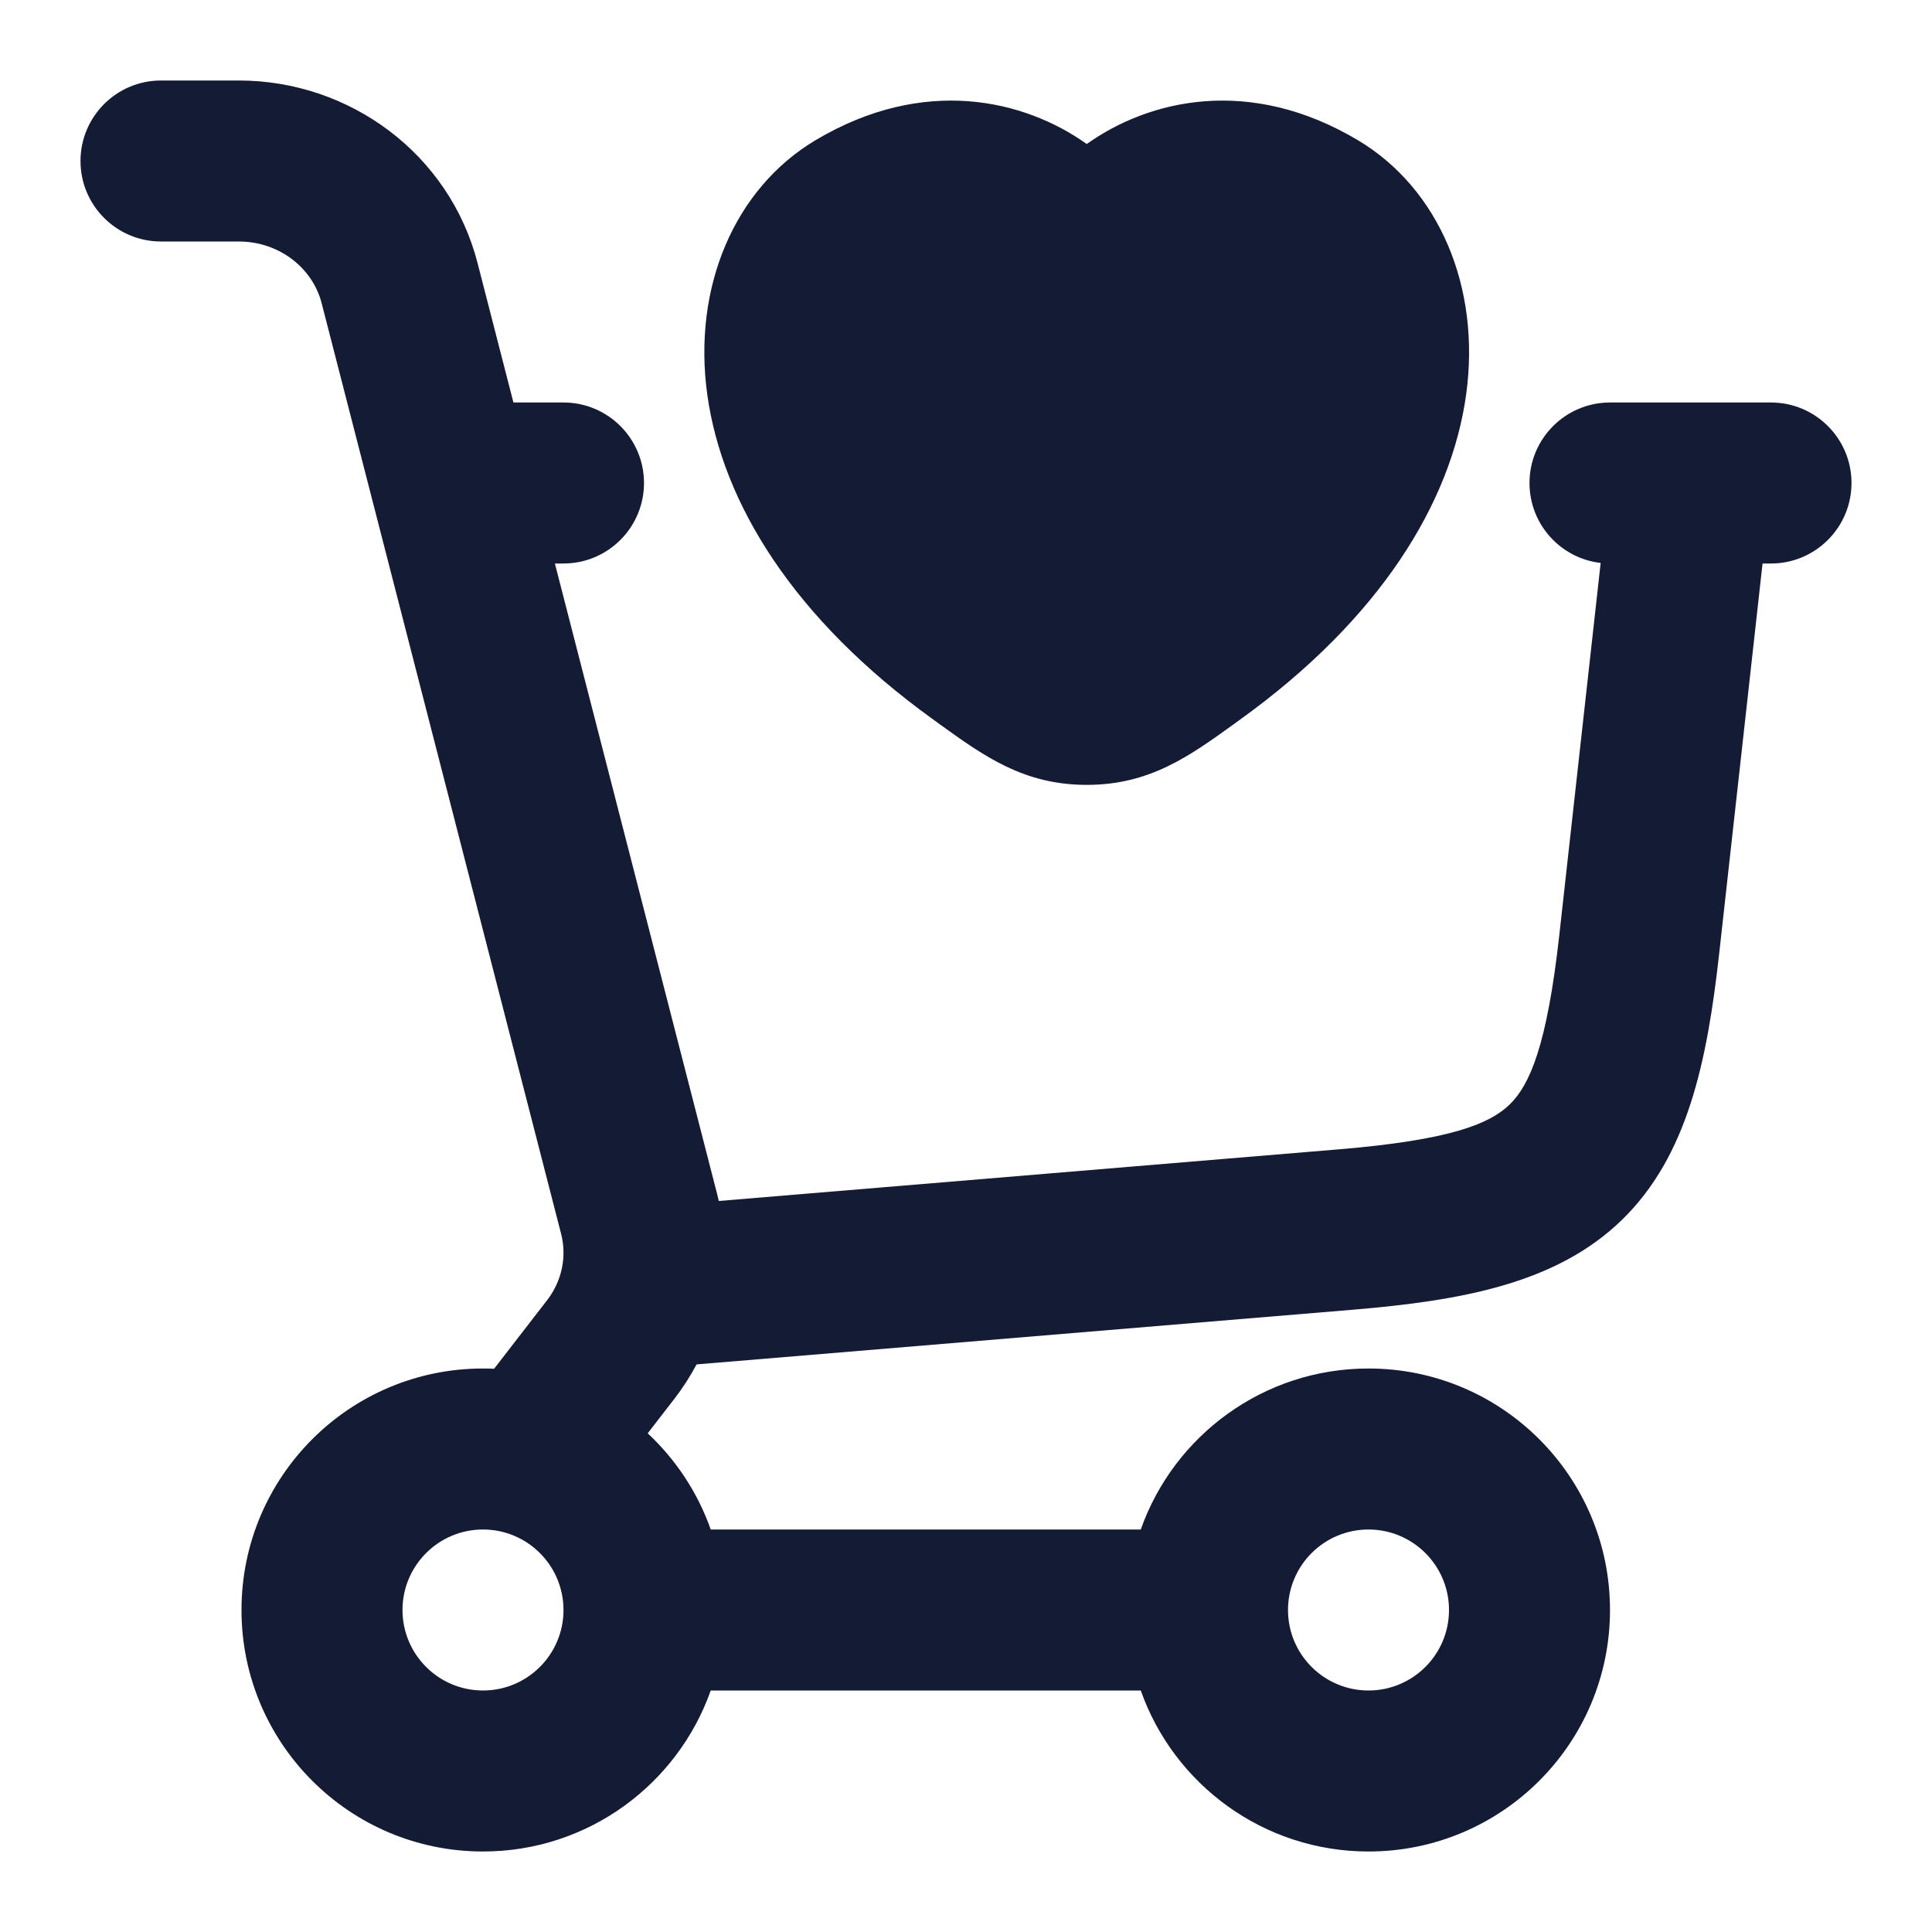 <svg width="24" height="24" viewBox="0 0 24 24" fill="none" xmlns="http://www.w3.org/2000/svg">
<path fill-rule="evenodd" clip-rule="evenodd" d="M2 1C1.448 1 1 1.448 1 2C1 2.552 1.448 3 2 3L2.966 3C3.472 3 3.884 3.333 3.995 3.764L6.97 15.326C7.043 15.608 6.982 15.91 6.797 16.151L6.138 17.003C6.093 17.001 6.046 17 6 17C4.343 17 3 18.343 3 20C3 21.657 4.343 23 6 23C7.306 23 8.417 22.165 8.829 21H14.171C14.582 22.165 15.694 23 17 23C18.657 23 20 21.657 20 20C20 18.343 18.657 17 17 17C15.694 17 14.582 17.835 14.171 19H8.829C8.667 18.54 8.395 18.131 8.046 17.805L8.38 17.373C8.484 17.238 8.575 17.096 8.653 16.949L16.803 16.27C18.157 16.157 19.335 15.945 20.149 15.153C20.963 14.361 21.207 13.19 21.357 11.839L21.895 7H22C22.552 7 23 6.552 23 6C23 5.448 22.552 5 22 5H21.01H20.988L20 5C19.448 5 19 5.448 19 6C19 6.513 19.386 6.936 19.884 6.993L19.37 11.618C19.217 12.989 19.004 13.476 18.754 13.72C18.504 13.963 18.012 14.162 16.637 14.277L8.929 14.919C8.922 14.889 8.915 14.858 8.907 14.827L6.893 7H7C7.552 7 8 6.552 8 6C8 5.448 7.552 5 7 5H6.378L5.932 3.266C5.584 1.916 4.349 1 2.966 1L2 1ZM13.5 1.789C12.727 1.239 11.48 0.938 10.13 1.742C9.124 2.343 8.602 3.567 8.786 4.901C8.972 6.244 9.854 7.687 11.597 8.941L11.671 8.995C12.225 9.394 12.718 9.75 13.5 9.75C14.281 9.75 14.774 9.394 15.328 8.995L15.402 8.941C17.145 7.687 18.027 6.244 18.213 4.901C18.397 3.567 17.875 2.343 16.869 1.742C15.52 0.938 14.273 1.239 13.5 1.789ZM6 19C5.448 19 5 19.448 5 20C5 20.552 5.448 21 6 21C6.552 21 7 20.552 7 20C7 19.448 6.552 19 6 19ZM17 21C16.448 21 16 20.552 16 20C16 19.448 16.448 19 17 19C17.552 19 18 19.448 18 20C18 20.552 17.552 21 17 21Z" fill="#141B34"/>
</svg>
